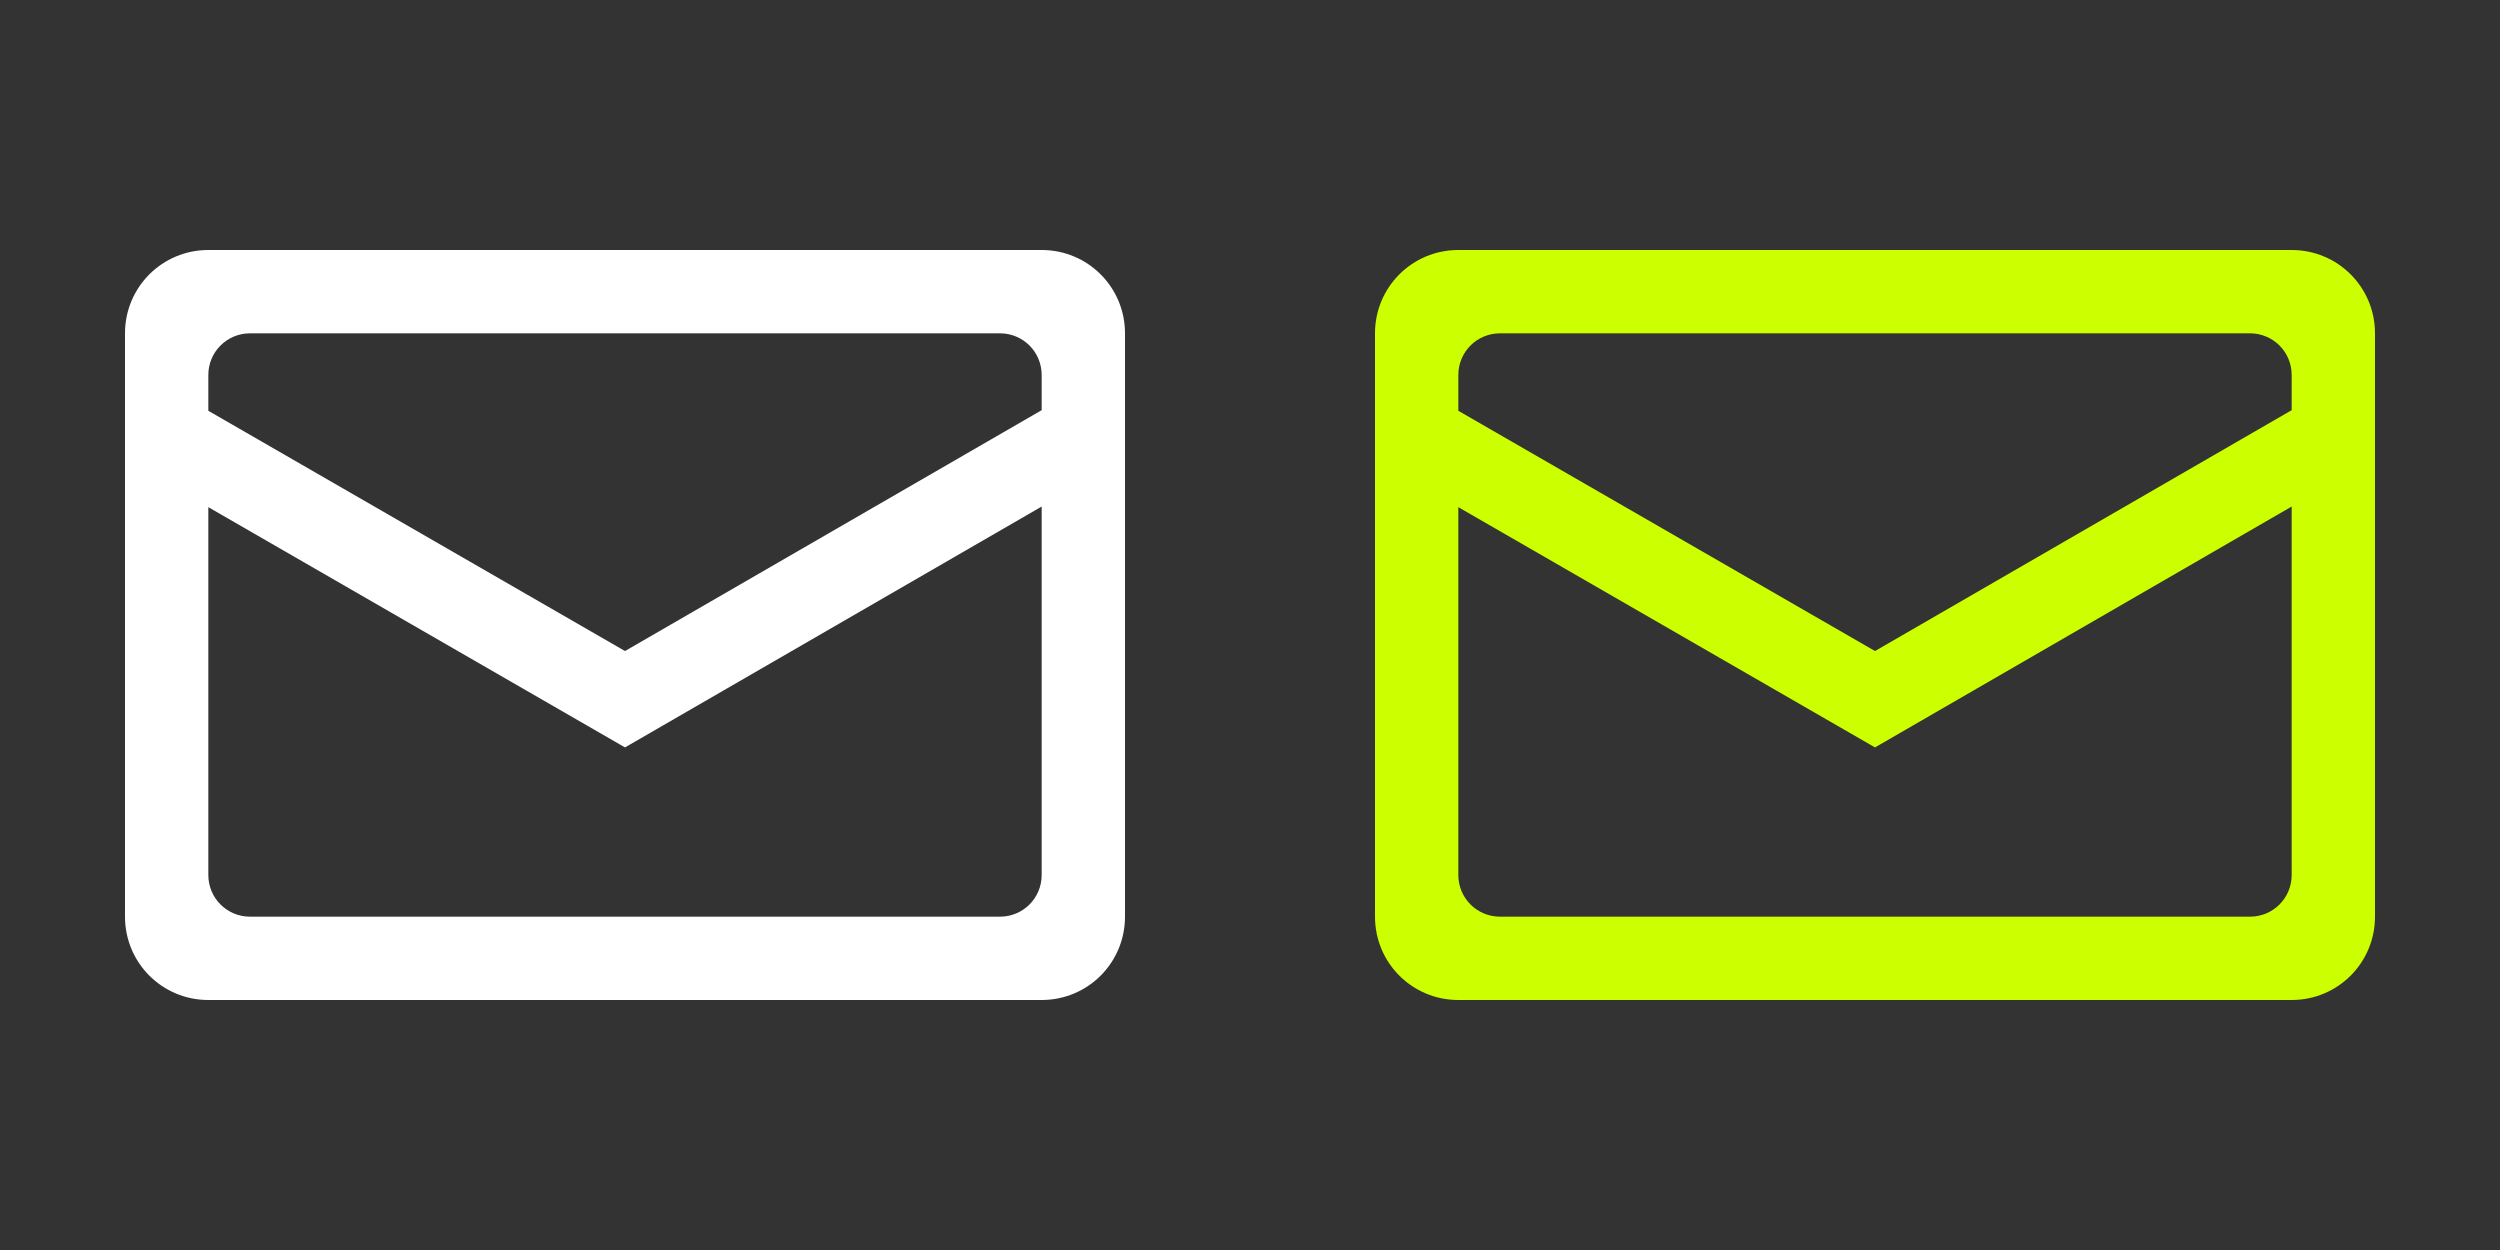 <?xml version="1.0" encoding="UTF-8" standalone="no"?>
<!-- Created with Inkscape (http://www.inkscape.org/) -->

<svg
   xmlns:dc="http://purl.org/dc/elements/1.1/"
   xmlns:cc="http://creativecommons.org/ns#"
   xmlns:rdf="http://www.w3.org/1999/02/22-rdf-syntax-ns#"
   xmlns:svg="http://www.w3.org/2000/svg"
   xmlns="http://www.w3.org/2000/svg"
   xmlns:sodipodi="http://sodipodi.sourceforge.net/DTD/sodipodi-0.dtd"
   xmlns:inkscape="http://www.inkscape.org/namespaces/inkscape"
   width="60"
   height="30"
   id="svg2985"
   version="1.1"
   inkscape:version="0.48.5 r10040"
   sodipodi:docname="email-white.svg">
  <rect width="100%" height="100%" fill="#333333" stroke="none"/>
  <defs
     id="defs2987" />
  <sodipodi:namedview
     id="base"
     pagecolor="#ffffff"
     bordercolor="#666666"
     borderopacity="1.0"
     inkscape:pageopacity="0.0"
     inkscape:pageshadow="2"
     inkscape:zoom="2.5976562"
     inkscape:cx="-65.443607"
     inkscape:cy="-15.815732"
     inkscape:current-layer="layer1"
     showgrid="true"
     inkscape:document-units="px"
     inkscape:grid-bbox="true"
     inkscape:window-width="1440"
     inkscape:window-height="851"
     inkscape:window-x="0"
     inkscape:window-y="0"
     inkscape:window-maximized="1" />
  <g
     id="layer1"
     inkscape:label="Layer 1"
     inkscape:groupmode="layer"
     transform="translate(0,-34)">
    <path
       inkscape:connector-curvature="0"
       id="rect4550-4-6-9-5-1-4"
       d="m 5,40 c -1.108,0 -2,0.892 -2,2 l 0,14 c 0,1.108 0.892,2 2,2 l 20,0 c 1.108,0 2,-0.892 2,-2 l 0,-14 c 0,-1.108 -0.892,-2 -2,-2 L 5,40 z m 1,2 18,0 c 0.554,0 1,0.446 1,1 L 25,43.844 15,49.625 5,43.859 5,43 C 5,42.446 5.446,42 6,42 z M 25,46.156 25,55 c 0,0.554 -0.446,1 -1,1 L 6,56 C 5.446,56 5,55.554 5,55 l 0,-8.828 10,5.766 10,-5.781 z"
       style="fill:#ffffff;fill-opacity:1;stroke:none" />
    <path
       inkscape:connector-curvature="0"
       id="rect4550-4-6-9-5-1-4-4"
       d="m 35,40 c -1.108,0 -2,0.892 -2,2 l 0,14 c 0,1.108 0.892,2 2,2 l 20,0 c 1.108,0 2,-0.892 2,-2 l 0,-14 c 0,-1.108 -0.892,-2 -2,-2 l -20,0 z m 1,2 18,0 c 0.554,0 1,0.446 1,1 L 55,43.844 45,49.625 35,43.859 35,43 c 0,-0.554 0.446,-1 1,-1 z M 55,46.156 55,55 c 0,0.554 -0.446,1 -1,1 l -18,0 c -0.554,0 -1,-0.446 -1,-1 l 0,-8.828 10,5.766 10,-5.781 z"
       style="fill:#ccff00;fill-opacity:1;stroke:none" />
  </g>
</svg>
